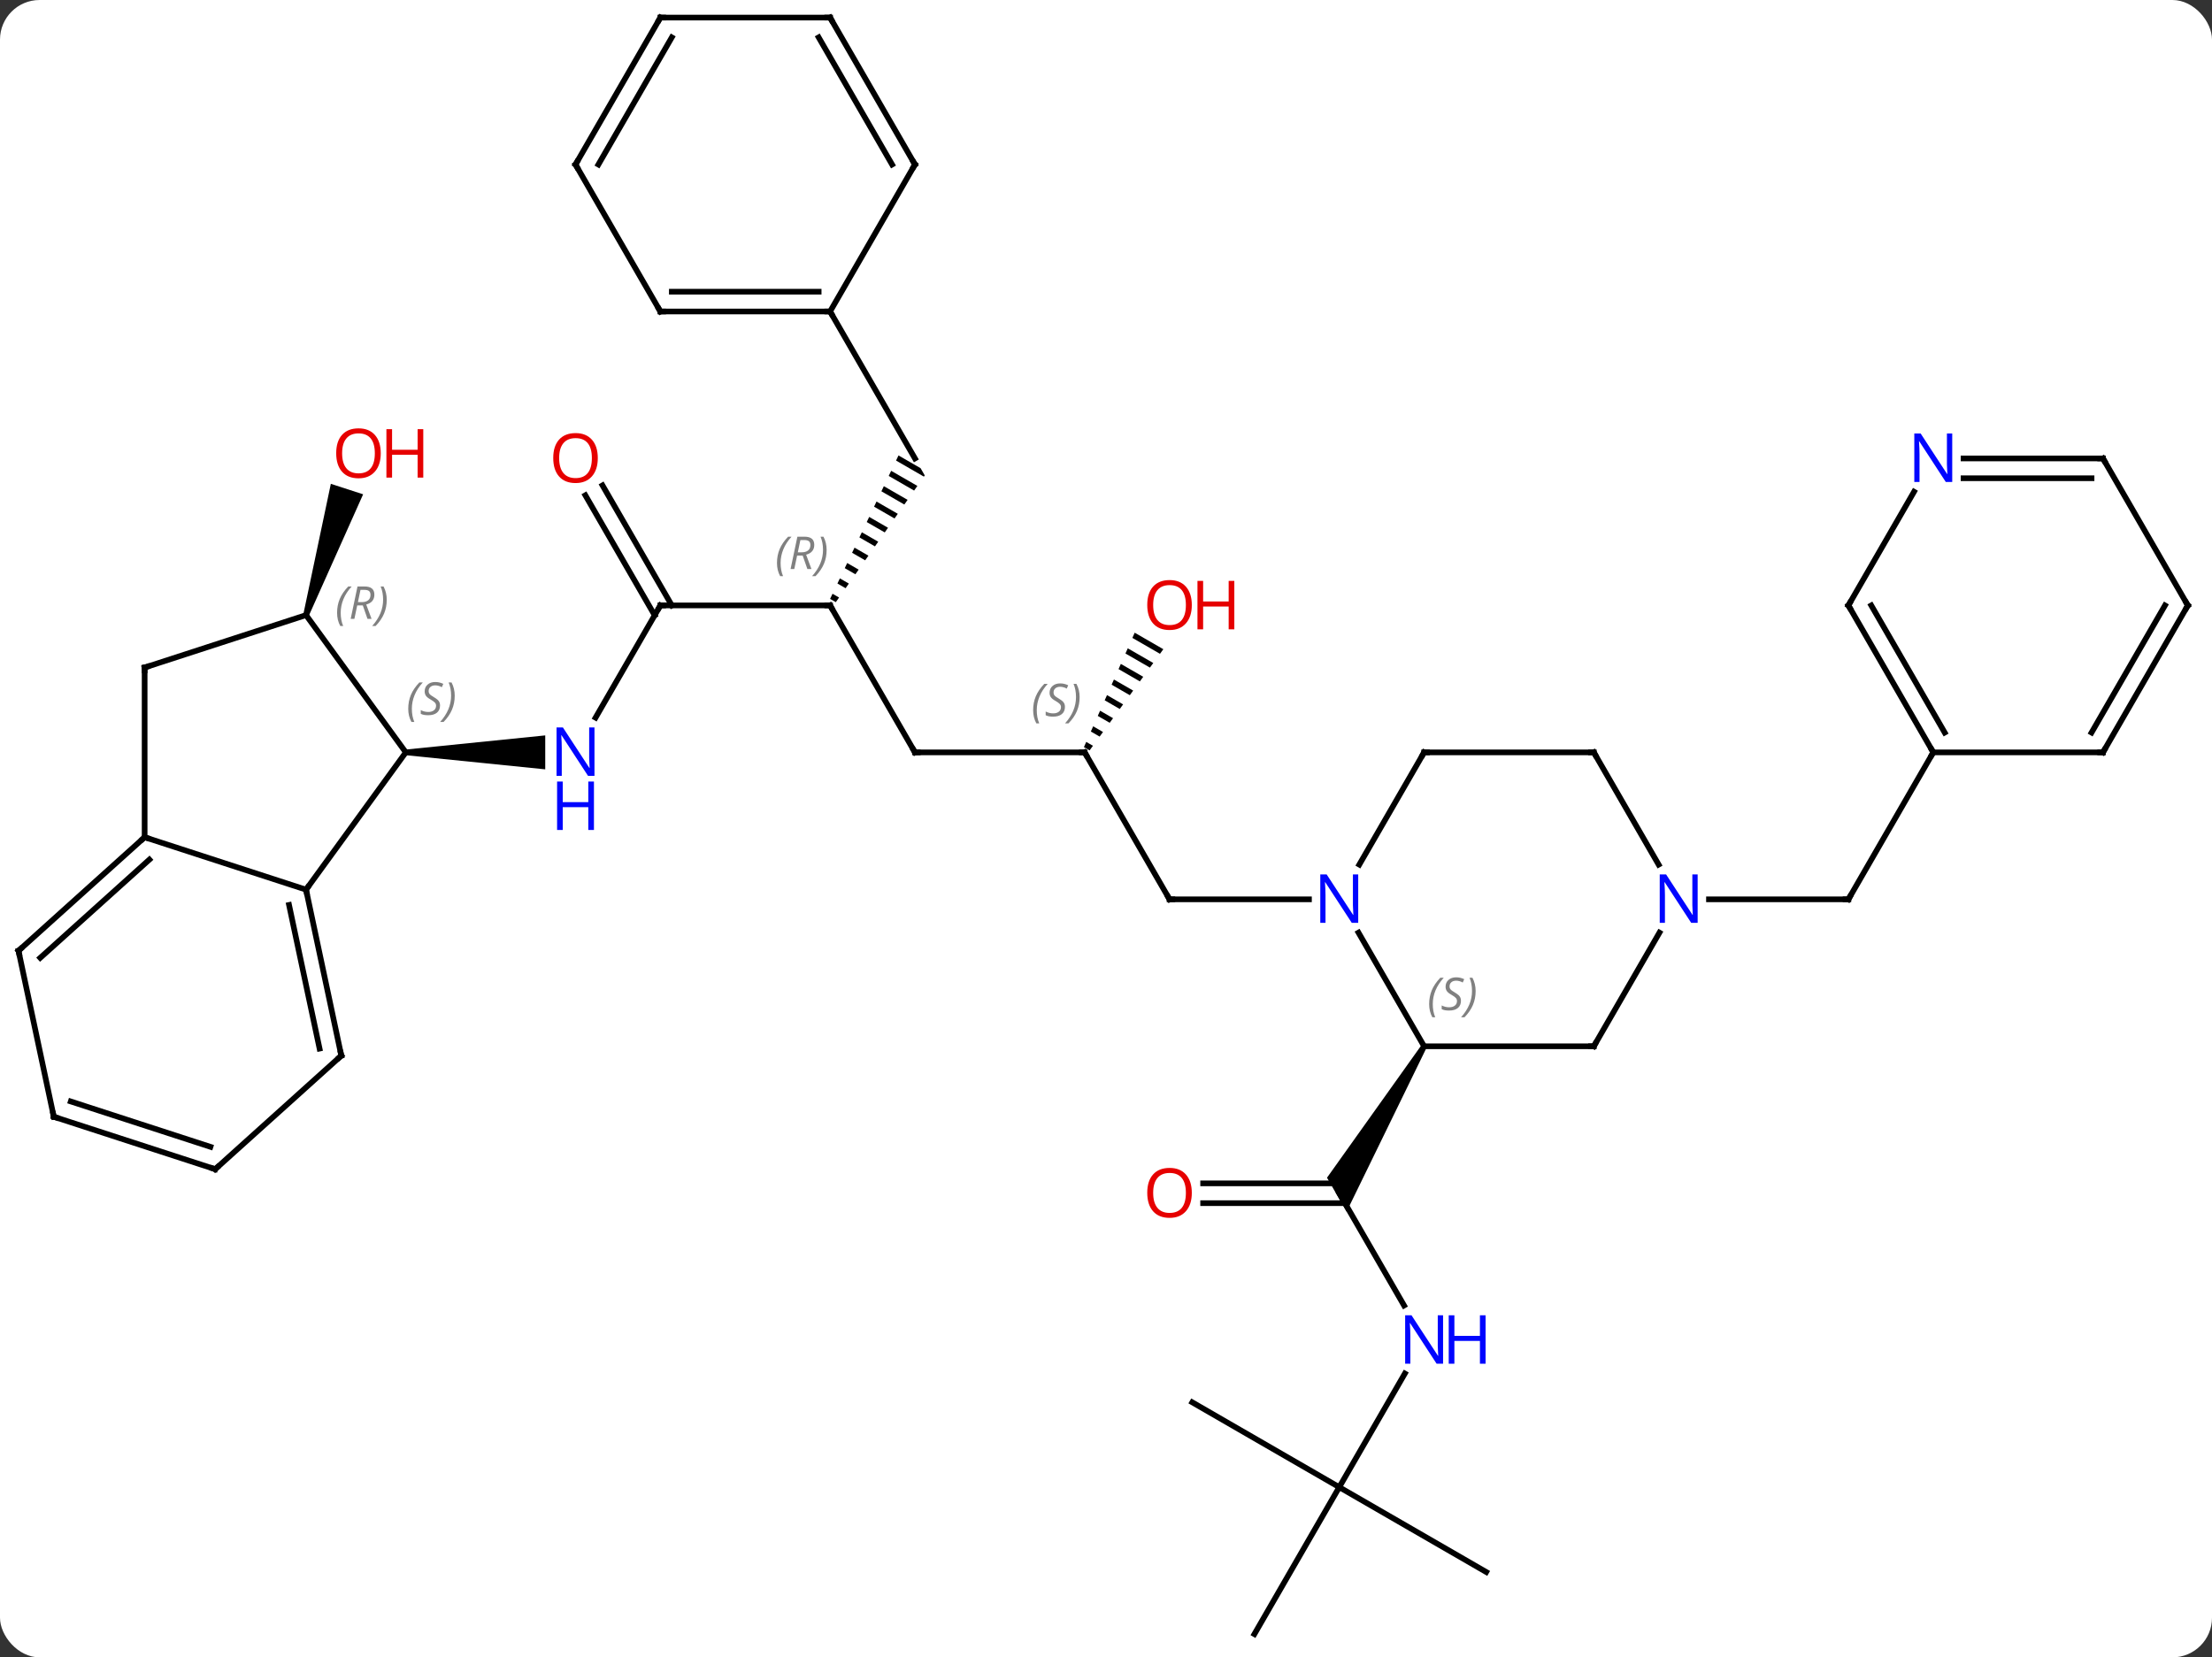 <svg width="391" viewBox="0 0 391 293" style="fill-opacity:1; color-rendering:auto; color-interpolation:auto; text-rendering:auto; stroke:black; stroke-linecap:square; stroke-miterlimit:10; shape-rendering:auto; stroke-opacity:1; fill:black; stroke-dasharray:none; font-weight:normal; stroke-width:1; font-family:'Open Sans'; font-style:normal; stroke-linejoin:miter; font-size:12; stroke-dashoffset:0; image-rendering:auto;" height="293" class="cas-substance-image" xmlns:xlink="http://www.w3.org/1999/xlink" xmlns="http://www.w3.org/2000/svg"><rect x="0" y="0" width="391" height="293" fill="#333333" stroke="none"/><svg class="cas-substance-single-component"><rect y="0" x="0" width="391" stroke="none" ry="7" rx="7" height="293" fill="white" class="cas-substance-group"/><svg y="0" x="0" width="391" viewBox="0 0 391 293" style="fill:black;" height="293" class="cas-substance-single-component-image"><svg><g><g transform="translate(195,146)" style="text-rendering:geometricPrecision; color-rendering:optimizeQuality; color-interpolation:linearRGB; stroke-linecap:butt; image-rendering:optimizeQuality;"><line y2="-38.97" y1="-19.128" x2="-78.27" x1="-89.726" style="fill:none;"/><path style="stroke:none;" d="M-123.27 -12.49 L-123.27 -13.49 L-98.622 -15.99 L-98.622 -9.99 Z"/><line y2="-38.97" y1="-38.97" x2="-48.27" x1="-78.27" style="fill:none;"/><line y2="-60.192" y1="-38.97" x2="-88.501" x1="-76.249" style="fill:none;"/><line y2="-58.442" y1="-37.22" x2="-91.532" x1="-79.28" style="fill:none;"/><path style="stroke:none;" d="M-36.179 -65.484 L-36.611 -64.579 L-31.688 -61.739 L-31.688 -61.739 L-31.538 -61.953 L-31.538 -61.953 L-31.538 -61.953 L-32.278 -63.234 L-36.179 -65.484 ZM-37.475 -62.767 L-37.907 -61.862 L-33.418 -59.273 L-33.418 -59.273 L-32.841 -60.095 L-32.841 -60.095 L-37.475 -62.767 ZM-38.77 -60.05 L-39.202 -59.145 L-35.148 -56.807 L-35.148 -56.807 L-34.571 -57.629 L-38.77 -60.05 ZM-40.066 -57.334 L-40.498 -56.428 L-40.498 -56.428 L-36.878 -54.341 L-36.878 -54.341 L-36.301 -55.163 L-36.301 -55.163 L-40.066 -57.334 ZM-41.361 -54.617 L-41.793 -53.711 L-41.793 -53.711 L-38.608 -51.874 L-38.608 -51.874 L-38.032 -52.697 L-38.032 -52.697 L-41.361 -54.617 ZM-42.657 -51.9 L-43.089 -50.994 L-43.089 -50.994 L-40.339 -49.408 L-39.762 -50.23 L-39.762 -50.23 L-42.657 -51.9 ZM-43.952 -49.183 L-44.384 -48.277 L-44.384 -48.277 L-42.069 -46.942 L-42.069 -46.942 L-41.492 -47.764 L-41.492 -47.764 L-43.952 -49.183 ZM-45.248 -46.466 L-45.68 -45.56 L-45.68 -45.56 L-43.799 -44.476 L-43.222 -45.298 L-43.222 -45.298 L-45.248 -46.466 ZM-46.544 -43.749 L-46.975 -42.843 L-46.975 -42.843 L-45.529 -42.009 L-45.529 -42.009 L-44.953 -42.831 L-44.953 -42.831 L-46.544 -43.749 ZM-47.839 -41.032 L-48.271 -40.126 L-47.26 -39.543 L-47.26 -39.543 L-46.683 -40.365 L-46.683 -40.365 L-47.839 -41.032 Z"/><line y2="-12.99" y1="-38.97" x2="-33.27" x1="-48.27" style="fill:none;"/><line y2="-90.933" y1="-64.953" x2="-48.27" x1="-33.27" style="fill:none;"/><line y2="-12.99" y1="-12.99" x2="-3.27" x1="-33.27" style="fill:none;"/><line y2="12.99" y1="-12.99" x2="11.73" x1="-3.27" style="fill:none;"/><path style="stroke:none;" d="M5.572 -34.148 L5.164 -33.228 L5.164 -33.228 L10.042 -30.415 L10.042 -30.415 L10.635 -31.228 L10.635 -31.228 L5.572 -34.148 ZM4.348 -31.389 L3.94 -30.47 L3.94 -30.47 L8.265 -27.976 L8.857 -28.789 L8.857 -28.789 L4.348 -31.389 ZM3.124 -28.631 L2.717 -27.711 L2.717 -27.711 L6.487 -25.537 L6.487 -25.537 L7.08 -26.35 L7.08 -26.35 L3.124 -28.631 ZM1.901 -25.872 L1.493 -24.953 L1.493 -24.953 L4.71 -23.098 L4.71 -23.098 L5.303 -23.911 L5.303 -23.911 L1.901 -25.872 ZM0.677 -23.114 L0.269 -22.195 L0.269 -22.195 L2.933 -20.659 L2.933 -20.659 L3.525 -21.472 L3.525 -21.472 L0.677 -23.114 ZM-0.546 -20.355 L-0.954 -19.436 L-0.954 -19.436 L1.155 -18.219 L1.748 -19.032 L1.748 -19.032 L-0.546 -20.355 ZM-1.77 -17.597 L-2.178 -16.677 L-2.178 -16.677 L-0.622 -15.78 L-0.622 -15.78 L-0.029 -16.593 L-0.029 -16.593 L-1.77 -17.597 ZM-2.994 -14.839 L-3.402 -13.919 L-2.399 -13.341 L-2.399 -13.341 L-1.807 -14.154 L-1.807 -14.154 L-2.994 -14.839 Z"/><line y2="12.99" y1="12.99" x2="36.378" x1="11.73" style="fill:none;"/><path style="stroke:none;" d="M-140.429 -37.105 L-141.38 -37.414 L-136.519 -60.466 L-130.812 -58.612 Z"/><line y2="84.795" y1="64.953" x2="53.186" x1="41.73" style="fill:none;"/><line y2="63.203" y1="63.203" x2="17.668" x1="41.73" style="fill:none;"/><line y2="66.703" y1="66.703" x2="17.668" x1="42.74" style="fill:none;"/><path style="stroke:none;" d="M56.297 38.72 L57.163 39.22 L43.029 68.203 L39.565 62.203 Z"/><line y2="116.913" y1="96.821" x2="41.73" x1="53.33" style="fill:none;"/><line y2="101.913" y1="116.913" x2="15.75" x1="41.73" style="fill:none;"/><line y2="142.893" y1="116.913" x2="26.73" x1="41.73" style="fill:none;"/><line y2="131.913" y1="116.913" x2="67.71" x1="41.73" style="fill:none;"/><line y2="12.99" y1="12.99" x2="107.082" x1="131.73" style="fill:none;"/><line y2="-12.99" y1="12.99" x2="146.73" x1="131.73" style="fill:none;"/><line y2="-12.99" y1="11.28" x2="-123.27" x1="-140.904" style="fill:none;"/><line y2="2.01" y1="11.28" x2="-169.434" x1="-140.904" style="fill:none;"/><line y2="40.626" y1="11.28" x2="-134.667" x1="-140.904" style="fill:none;"/><line y2="39.377" y1="13.984" x2="-138.511" x1="-143.907" style="fill:none;"/><line y2="-37.26" y1="-12.99" x2="-140.904" x1="-123.27" style="fill:none;"/><line y2="-27.99" y1="2.01" x2="-169.434" x1="-169.434" style="fill:none;"/><line y2="22.083" y1="2.01" x2="-191.73" x1="-169.434" style="fill:none;"/><line y2="23.332" y1="5.963" x2="-187.886" x1="-168.594" style="fill:none;"/><line y2="60.699" y1="40.626" x2="-156.96" x1="-134.667" style="fill:none;"/><line y2="-27.99" y1="-37.26" x2="-169.434" x1="-140.904" style="fill:none;"/><line y2="51.429" y1="22.083" x2="-185.493" x1="-191.73" style="fill:none;"/><line y2="51.429" y1="60.699" x2="-185.493" x1="-156.96" style="fill:none;"/><line y2="48.725" y1="56.746" x2="-182.49" x1="-157.8" style="fill:none;"/><line y2="-90.933" y1="-90.933" x2="-78.27" x1="-48.27" style="fill:none;"/><line y2="-94.433" y1="-94.433" x2="-76.249" x1="-50.291" style="fill:none;"/><line y2="-116.913" y1="-90.933" x2="-33.27" x1="-48.27" style="fill:none;"/><line y2="-116.913" y1="-90.933" x2="-93.27" x1="-78.27" style="fill:none;"/><line y2="-142.893" y1="-116.913" x2="-48.27" x1="-33.27" style="fill:none;"/><line y2="-139.393" y1="-116.913" x2="-50.291" x1="-37.312" style="fill:none;"/><line y2="-142.893" y1="-116.913" x2="-78.27" x1="-93.27" style="fill:none;"/><line y2="-139.393" y1="-116.913" x2="-76.249" x1="-89.228" style="fill:none;"/><line y2="-142.893" y1="-142.893" x2="-78.27" x1="-48.27" style="fill:none;"/><line y2="38.97" y1="18.878" x2="56.73" x1="45.13" style="fill:none;"/><line y2="-12.99" y1="6.852" x2="56.73" x1="45.274" style="fill:none;"/><line y2="38.97" y1="38.97" x2="86.73" x1="56.73" style="fill:none;"/><line y2="-12.99" y1="-12.99" x2="86.73" x1="56.73" style="fill:none;"/><line y2="18.878" y1="38.97" x2="98.33" x1="86.73" style="fill:none;"/><line y2="6.852" y1="-12.99" x2="98.186" x1="86.73" style="fill:none;"/><line y2="-12.99" y1="-12.99" x2="176.73" x1="146.73" style="fill:none;"/><line y2="-38.97" y1="-12.99" x2="131.73" x1="146.73" style="fill:none;"/><line y2="-38.97" y1="-16.49" x2="135.772" x1="148.751" style="fill:none;"/><line y2="-38.97" y1="-12.99" x2="191.73" x1="176.73" style="fill:none;"/><line y2="-38.97" y1="-16.49" x2="187.689" x1="174.709" style="fill:none;"/><line y2="-59.065" y1="-38.97" x2="143.331" x1="131.73" style="fill:none;"/><line y2="-64.953" y1="-38.97" x2="176.73" x1="191.73" style="fill:none;"/><line y2="-64.953" y1="-64.953" x2="176.73" x1="152.082" style="fill:none;"/><line y2="-61.453" y1="-61.453" x2="174.709" x1="152.082" style="fill:none;"/></g><g transform="translate(195,146)" style="fill:rgb(0,5,255); text-rendering:geometricPrecision; color-rendering:optimizeQuality; image-rendering:optimizeQuality; font-family:'Open Sans'; stroke:rgb(0,5,255); color-interpolation:linearRGB;"><path style="stroke:none;" d="M-89.918 -8.834 L-91.059 -8.834 L-95.747 -16.021 L-95.793 -16.021 Q-95.7 -14.756 -95.7 -13.709 L-95.7 -8.834 L-96.622 -8.834 L-96.622 -17.396 L-95.497 -17.396 L-90.825 -10.24 L-90.778 -10.24 Q-90.778 -10.396 -90.825 -11.256 Q-90.872 -12.115 -90.856 -12.49 L-90.856 -17.396 L-89.918 -17.396 L-89.918 -8.834 Z"/><path style="stroke:none;" d="M-90.012 0.729 L-91.012 0.729 L-91.012 -3.303 L-95.528 -3.303 L-95.528 0.729 L-96.528 0.729 L-96.528 -7.834 L-95.528 -7.834 L-95.528 -4.193 L-91.012 -4.193 L-91.012 -7.834 L-90.012 -7.834 L-90.012 0.729 Z"/></g><g transform="translate(195,146)" style="stroke-linecap:butt; text-rendering:geometricPrecision; color-rendering:optimizeQuality; image-rendering:optimizeQuality; font-family:'Open Sans'; color-interpolation:linearRGB; stroke-miterlimit:5;"><path style="fill:none;" d="M-78.52 -38.537 L-78.27 -38.97 L-77.77 -38.97"/><path style="fill:none;" d="M-48.77 -38.97 L-48.27 -38.97 L-48.02 -38.537"/></g><g transform="translate(195,146)" style="stroke-linecap:butt; font-size:8.4px; fill:gray; text-rendering:geometricPrecision; image-rendering:optimizeQuality; color-rendering:optimizeQuality; font-family:'Open Sans'; font-style:italic; stroke:gray; color-interpolation:linearRGB; stroke-miterlimit:5;"><path style="stroke:none;" d="M-57.659 -46.466 Q-57.659 -47.794 -57.19 -48.919 Q-56.722 -50.044 -55.69 -51.122 L-55.081 -51.122 Q-56.05 -50.06 -56.534 -48.888 Q-57.018 -47.716 -57.018 -46.482 Q-57.018 -45.153 -56.581 -44.138 L-57.097 -44.138 Q-57.659 -45.169 -57.659 -46.466 ZM-54.099 -47.778 L-54.599 -45.403 L-55.255 -45.403 L-54.052 -51.122 L-52.802 -51.122 Q-51.068 -51.122 -51.068 -49.685 Q-51.068 -48.325 -52.505 -47.935 L-51.568 -45.403 L-52.286 -45.403 L-53.115 -47.778 L-54.099 -47.778 ZM-53.521 -50.528 Q-53.911 -48.607 -53.974 -48.357 L-53.318 -48.357 Q-52.568 -48.357 -52.161 -48.685 Q-51.755 -49.013 -51.755 -49.638 Q-51.755 -50.107 -52.013 -50.318 Q-52.271 -50.528 -52.865 -50.528 L-53.521 -50.528 ZM-48.882 -48.778 Q-48.882 -47.45 -49.358 -46.318 Q-49.835 -45.185 -50.85 -44.138 L-51.46 -44.138 Q-49.522 -46.294 -49.522 -48.778 Q-49.522 -50.107 -49.96 -51.122 L-49.444 -51.122 Q-48.882 -50.06 -48.882 -48.778 Z"/></g><g transform="translate(195,146)" style="stroke-linecap:butt; fill:rgb(230,0,0); text-rendering:geometricPrecision; color-rendering:optimizeQuality; image-rendering:optimizeQuality; font-family:'Open Sans'; stroke:rgb(230,0,0); color-interpolation:linearRGB; stroke-miterlimit:5;"><path style="stroke:none;" d="M-89.332 -65.023 Q-89.332 -62.961 -90.372 -61.781 Q-91.411 -60.601 -93.254 -60.601 Q-95.145 -60.601 -96.176 -61.766 Q-97.207 -62.93 -97.207 -65.039 Q-97.207 -67.133 -96.176 -68.281 Q-95.145 -69.43 -93.254 -69.43 Q-91.395 -69.43 -90.364 -68.258 Q-89.332 -67.086 -89.332 -65.023 ZM-96.161 -65.023 Q-96.161 -63.289 -95.418 -62.383 Q-94.676 -61.476 -93.254 -61.476 Q-91.832 -61.476 -91.106 -62.375 Q-90.379 -63.273 -90.379 -65.023 Q-90.379 -66.758 -91.106 -67.648 Q-91.832 -68.539 -93.254 -68.539 Q-94.676 -68.539 -95.418 -67.641 Q-96.161 -66.742 -96.161 -65.023 Z"/><path style="fill:none; stroke:black;" d="M-33.52 -13.423 L-33.27 -12.99 L-32.77 -12.99"/><path style="fill:none; stroke:black;" d="M-3.77 -12.99 L-3.27 -12.99 L-3.02 -12.557"/></g><g transform="translate(195,146)" style="stroke-linecap:butt; font-size:8.4px; fill:gray; text-rendering:geometricPrecision; image-rendering:optimizeQuality; color-rendering:optimizeQuality; font-family:'Open Sans'; font-style:italic; stroke:gray; color-interpolation:linearRGB; stroke-miterlimit:5;"><path style="stroke:none;" d="M-12.378 -20.447 Q-12.378 -21.775 -11.91 -22.9 Q-11.441 -24.025 -10.41 -25.104 L-9.8 -25.104 Q-10.769 -24.041 -11.253 -22.869 Q-11.738 -21.697 -11.738 -20.463 Q-11.738 -19.135 -11.3 -18.119 L-11.816 -18.119 Q-12.378 -19.15 -12.378 -20.447 ZM-6.756 -21.041 Q-6.756 -20.213 -7.303 -19.76 Q-7.849 -19.307 -8.85 -19.307 Q-9.256 -19.307 -9.568 -19.361 Q-9.881 -19.416 -10.162 -19.557 L-10.162 -20.213 Q-9.537 -19.885 -8.834 -19.885 Q-8.209 -19.885 -7.834 -20.182 Q-7.459 -20.479 -7.459 -20.994 Q-7.459 -21.307 -7.662 -21.533 Q-7.865 -21.76 -8.428 -22.088 Q-9.021 -22.416 -9.248 -22.744 Q-9.475 -23.072 -9.475 -23.525 Q-9.475 -24.26 -8.959 -24.721 Q-8.443 -25.182 -7.599 -25.182 Q-7.224 -25.182 -6.889 -25.104 Q-6.553 -25.025 -6.178 -24.854 L-6.443 -24.26 Q-6.693 -24.416 -7.014 -24.502 Q-7.334 -24.588 -7.599 -24.588 Q-8.131 -24.588 -8.451 -24.314 Q-8.771 -24.041 -8.771 -23.572 Q-8.771 -23.369 -8.701 -23.221 Q-8.631 -23.072 -8.49 -22.939 Q-8.35 -22.807 -7.928 -22.557 Q-7.365 -22.213 -7.162 -22.018 Q-6.959 -21.822 -6.857 -21.588 Q-6.756 -21.354 -6.756 -21.041 ZM-4.161 -22.76 Q-4.161 -21.432 -4.638 -20.299 Q-5.114 -19.166 -6.13 -18.119 L-6.739 -18.119 Q-4.802 -20.275 -4.802 -22.76 Q-4.802 -24.088 -5.239 -25.104 L-4.724 -25.104 Q-4.161 -24.041 -4.161 -22.76 Z"/><path style="fill:none; stroke:black;" d="M11.48 12.557 L11.73 12.99 L12.23 12.99"/></g><g transform="translate(195,146)" style="stroke-linecap:butt; fill:rgb(230,0,0); text-rendering:geometricPrecision; color-rendering:optimizeQuality; image-rendering:optimizeQuality; font-family:'Open Sans'; stroke:rgb(230,0,0); color-interpolation:linearRGB; stroke-miterlimit:5;"><path style="stroke:none;" d="M15.668 -39.04 Q15.668 -36.978 14.628 -35.798 Q13.589 -34.618 11.746 -34.618 Q9.855 -34.618 8.824 -35.782 Q7.793 -36.947 7.793 -39.056 Q7.793 -41.15 8.824 -42.298 Q9.855 -43.447 11.746 -43.447 Q13.605 -43.447 14.636 -42.275 Q15.668 -41.103 15.668 -39.04 ZM8.839 -39.04 Q8.839 -37.306 9.582 -36.4 Q10.324 -35.493 11.746 -35.493 Q13.168 -35.493 13.894 -36.392 Q14.621 -37.29 14.621 -39.04 Q14.621 -40.775 13.894 -41.665 Q13.168 -42.556 11.746 -42.556 Q10.324 -42.556 9.582 -41.657 Q8.839 -40.759 8.839 -39.04 Z"/><path style="stroke:none;" d="M23.183 -34.743 L22.183 -34.743 L22.183 -38.775 L17.668 -38.775 L17.668 -34.743 L16.668 -34.743 L16.668 -43.306 L17.668 -43.306 L17.668 -39.665 L22.183 -39.665 L22.183 -43.306 L23.183 -43.306 L23.183 -34.743 Z"/><path style="stroke:none;" d="M-127.697 -65.863 Q-127.697 -63.801 -128.736 -62.621 Q-129.775 -61.441 -131.618 -61.441 Q-133.509 -61.441 -134.54 -62.605 Q-135.571 -63.77 -135.571 -65.879 Q-135.571 -67.973 -134.54 -69.121 Q-133.509 -70.27 -131.618 -70.27 Q-129.759 -70.27 -128.728 -69.098 Q-127.697 -67.926 -127.697 -65.863 ZM-134.525 -65.863 Q-134.525 -64.129 -133.782 -63.223 Q-133.04 -62.316 -131.618 -62.316 Q-130.196 -62.316 -129.47 -63.215 Q-128.743 -64.113 -128.743 -65.863 Q-128.743 -67.598 -129.47 -68.488 Q-130.196 -69.379 -131.618 -69.379 Q-133.04 -69.379 -133.782 -68.481 Q-134.525 -67.582 -134.525 -65.863 Z"/><path style="stroke:none;" d="M-120.181 -61.566 L-121.181 -61.566 L-121.181 -65.598 L-125.697 -65.598 L-125.697 -61.566 L-126.697 -61.566 L-126.697 -70.129 L-125.697 -70.129 L-125.697 -66.488 L-121.181 -66.488 L-121.181 -70.129 L-120.181 -70.129 L-120.181 -61.566 Z"/><path style="fill:rgb(0,5,255); stroke:none;" d="M60.082 95.089 L58.941 95.089 L54.253 87.902 L54.207 87.902 Q54.3 89.167 54.3 90.214 L54.3 95.089 L53.378 95.089 L53.378 86.527 L54.503 86.527 L59.175 93.683 L59.222 93.683 Q59.222 93.527 59.175 92.667 Q59.128 91.808 59.144 91.433 L59.144 86.527 L60.082 86.527 L60.082 95.089 Z"/><path style="fill:rgb(0,5,255); stroke:none;" d="M67.597 95.089 L66.597 95.089 L66.597 91.058 L62.082 91.058 L62.082 95.089 L61.082 95.089 L61.082 86.527 L62.082 86.527 L62.082 90.167 L66.597 90.167 L66.597 86.527 L67.597 86.527 L67.597 95.089 Z"/><path style="stroke:none;" d="M15.668 64.883 Q15.668 66.945 14.628 68.125 Q13.589 69.305 11.746 69.305 Q9.855 69.305 8.824 68.141 Q7.793 66.976 7.793 64.867 Q7.793 62.773 8.824 61.625 Q9.855 60.476 11.746 60.476 Q13.605 60.476 14.636 61.648 Q15.668 62.82 15.668 64.883 ZM8.839 64.883 Q8.839 66.617 9.582 67.523 Q10.324 68.43 11.746 68.43 Q13.168 68.43 13.894 67.531 Q14.621 66.633 14.621 64.883 Q14.621 63.148 13.894 62.258 Q13.168 61.367 11.746 61.367 Q10.324 61.367 9.582 62.266 Q8.839 63.164 8.839 64.883 Z"/><path style="fill:none; stroke:black;" d="M131.23 12.99 L131.73 12.99 L131.98 12.557"/><path style="fill:none; stroke:black;" d="M-140.8 11.769 L-140.904 11.28 L-140.61 10.876"/></g><g transform="translate(195,146)" style="stroke-linecap:butt; font-size:8.4px; fill:gray; text-rendering:geometricPrecision; image-rendering:optimizeQuality; color-rendering:optimizeQuality; font-family:'Open Sans'; font-style:italic; stroke:gray; color-interpolation:linearRGB; stroke-miterlimit:5;"><path style="stroke:none;" d="M-122.839 -20.697 Q-122.839 -22.025 -122.37 -23.15 Q-121.901 -24.275 -120.87 -25.353 L-120.261 -25.353 Q-121.229 -24.291 -121.714 -23.119 Q-122.198 -21.947 -122.198 -20.713 Q-122.198 -19.384 -121.761 -18.369 L-122.276 -18.369 Q-122.839 -19.4 -122.839 -20.697 ZM-117.216 -21.291 Q-117.216 -20.463 -117.763 -20.009 Q-118.31 -19.556 -119.31 -19.556 Q-119.716 -19.556 -120.029 -19.611 Q-120.341 -19.666 -120.622 -19.806 L-120.622 -20.463 Q-119.997 -20.134 -119.294 -20.134 Q-118.669 -20.134 -118.294 -20.431 Q-117.919 -20.728 -117.919 -21.244 Q-117.919 -21.556 -118.122 -21.783 Q-118.326 -22.009 -118.888 -22.338 Q-119.482 -22.666 -119.708 -22.994 Q-119.935 -23.322 -119.935 -23.775 Q-119.935 -24.509 -119.419 -24.97 Q-118.904 -25.431 -118.06 -25.431 Q-117.685 -25.431 -117.349 -25.353 Q-117.013 -25.275 -116.638 -25.103 L-116.904 -24.509 Q-117.154 -24.666 -117.474 -24.752 Q-117.794 -24.838 -118.06 -24.838 Q-118.591 -24.838 -118.912 -24.564 Q-119.232 -24.291 -119.232 -23.822 Q-119.232 -23.619 -119.162 -23.47 Q-119.091 -23.322 -118.951 -23.189 Q-118.81 -23.056 -118.388 -22.806 Q-117.826 -22.463 -117.622 -22.267 Q-117.419 -22.072 -117.318 -21.838 Q-117.216 -21.603 -117.216 -21.291 ZM-114.622 -23.009 Q-114.622 -21.681 -115.098 -20.549 Q-115.575 -19.416 -116.59 -18.369 L-117.2 -18.369 Q-115.262 -20.525 -115.262 -23.009 Q-115.262 -24.338 -115.7 -25.353 L-115.184 -25.353 Q-114.622 -24.291 -114.622 -23.009 Z"/><path style="fill:none; stroke:black;" d="M-169.806 2.345 L-169.434 2.01 L-168.958 2.164"/><path style="fill:none; stroke:black;" d="M-134.771 40.137 L-134.667 40.626 L-135.039 40.961"/><path style="stroke:none;" d="M-135.416 -37.66 Q-135.416 -38.989 -134.947 -40.114 Q-134.478 -41.239 -133.447 -42.317 L-132.838 -42.317 Q-133.806 -41.254 -134.291 -40.082 Q-134.775 -38.91 -134.775 -37.676 Q-134.775 -36.348 -134.338 -35.332 L-134.853 -35.332 Q-135.416 -36.364 -135.416 -37.66 ZM-131.856 -38.973 L-132.356 -36.598 L-133.012 -36.598 L-131.809 -42.317 L-130.559 -42.317 Q-128.825 -42.317 -128.825 -40.879 Q-128.825 -39.52 -130.262 -39.129 L-129.325 -36.598 L-130.043 -36.598 L-130.871 -38.973 L-131.856 -38.973 ZM-131.278 -41.723 Q-131.668 -39.801 -131.731 -39.551 L-131.075 -39.551 Q-130.325 -39.551 -129.918 -39.879 Q-129.512 -40.207 -129.512 -40.832 Q-129.512 -41.301 -129.77 -41.512 Q-130.028 -41.723 -130.621 -41.723 L-131.278 -41.723 ZM-126.638 -39.973 Q-126.638 -38.645 -127.115 -37.512 Q-127.592 -36.379 -128.607 -35.332 L-129.217 -35.332 Q-127.279 -37.489 -127.279 -39.973 Q-127.279 -41.301 -127.717 -42.317 L-127.201 -42.317 Q-126.638 -41.254 -126.638 -39.973 Z"/><path style="fill:none; stroke:black;" d="M-169.434 -27.49 L-169.434 -27.99 L-168.958 -28.145"/><path style="fill:none; stroke:black;" d="M-191.358 21.748 L-191.73 22.083 L-191.626 22.572"/><path style="fill:none; stroke:black;" d="M-156.588 60.364 L-156.96 60.699 L-157.435 60.544"/><path style="fill:none; stroke:black;" d="M-185.597 50.94 L-185.493 51.429 L-185.018 51.584"/><path style="fill:none; stroke:black;" d="M-48.77 -90.933 L-48.27 -90.933 L-48.02 -90.5"/><path style="fill:none; stroke:black;" d="M-77.77 -90.933 L-78.27 -90.933 L-78.52 -91.366"/><path style="fill:none; stroke:black;" d="M-33.52 -116.48 L-33.27 -116.913 L-33.52 -117.346"/><path style="fill:none; stroke:black;" d="M-93.02 -116.48 L-93.27 -116.913 L-93.02 -117.346"/><path style="fill:none; stroke:black;" d="M-48.02 -142.46 L-48.27 -142.893 L-48.77 -142.893"/><path style="fill:none; stroke:black;" d="M-78.52 -142.46 L-78.27 -142.893 L-77.77 -142.893"/></g><g transform="translate(195,146)" style="stroke-linecap:butt; fill:rgb(0,5,255); text-rendering:geometricPrecision; color-rendering:optimizeQuality; image-rendering:optimizeQuality; font-family:'Open Sans'; stroke:rgb(0,5,255); color-interpolation:linearRGB; stroke-miterlimit:5;"><path style="stroke:none;" d="M45.082 17.146 L43.941 17.146 L39.253 9.959 L39.207 9.959 Q39.3 11.224 39.3 12.271 L39.3 17.146 L38.378 17.146 L38.378 8.584 L39.503 8.584 L44.175 15.74 L44.222 15.74 Q44.222 15.584 44.175 14.724 Q44.128 13.865 44.144 13.49 L44.144 8.584 L45.082 8.584 L45.082 17.146 Z"/></g><g transform="translate(195,146)" style="stroke-linecap:butt; font-size:8.4px; fill:gray; text-rendering:geometricPrecision; image-rendering:optimizeQuality; color-rendering:optimizeQuality; font-family:'Open Sans'; font-style:italic; stroke:gray; color-interpolation:linearRGB; stroke-miterlimit:5;"><path style="stroke:none;" d="M57.621 31.513 Q57.621 30.185 58.09 29.06 Q58.559 27.935 59.59 26.857 L60.2 26.857 Q59.231 27.919 58.746 29.091 Q58.262 30.263 58.262 31.497 Q58.262 32.825 58.7 33.841 L58.184 33.841 Q57.621 32.81 57.621 31.513 ZM63.244 30.919 Q63.244 31.747 62.697 32.2 Q62.15 32.653 61.15 32.653 Q60.744 32.653 60.431 32.599 Q60.119 32.544 59.838 32.403 L59.838 31.747 Q60.463 32.075 61.166 32.075 Q61.791 32.075 62.166 31.778 Q62.541 31.482 62.541 30.966 Q62.541 30.653 62.338 30.427 Q62.135 30.2 61.572 29.872 Q60.978 29.544 60.752 29.216 Q60.525 28.888 60.525 28.435 Q60.525 27.7 61.041 27.239 Q61.556 26.778 62.4 26.778 Q62.775 26.778 63.111 26.857 Q63.447 26.935 63.822 27.107 L63.556 27.7 Q63.306 27.544 62.986 27.458 Q62.666 27.372 62.4 27.372 Q61.869 27.372 61.549 27.646 Q61.228 27.919 61.228 28.388 Q61.228 28.591 61.299 28.739 Q61.369 28.888 61.51 29.021 Q61.65 29.153 62.072 29.403 Q62.635 29.747 62.838 29.942 Q63.041 30.138 63.142 30.372 Q63.244 30.607 63.244 30.919 ZM65.838 29.2 Q65.838 30.528 65.362 31.661 Q64.885 32.794 63.87 33.841 L63.26 33.841 Q65.198 31.685 65.198 29.2 Q65.198 27.872 64.76 26.857 L65.276 26.857 Q65.838 27.919 65.838 29.2 Z"/><path style="fill:none; stroke:black;" d="M56.48 -12.557 L56.73 -12.99 L57.23 -12.99"/><path style="fill:none; stroke:black;" d="M86.23 38.97 L86.73 38.97 L86.98 38.537"/><path style="fill:none; stroke:black;" d="M86.23 -12.99 L86.73 -12.99 L86.98 -12.557"/></g><g transform="translate(195,146)" style="stroke-linecap:butt; fill:rgb(0,5,255); text-rendering:geometricPrecision; color-rendering:optimizeQuality; image-rendering:optimizeQuality; font-family:'Open Sans'; stroke:rgb(0,5,255); color-interpolation:linearRGB; stroke-miterlimit:5;"><path style="stroke:none;" d="M105.082 17.146 L103.941 17.146 L99.253 9.959 L99.207 9.959 Q99.3 11.224 99.3 12.271 L99.3 17.146 L98.378 17.146 L98.378 8.584 L99.503 8.584 L104.175 15.74 L104.222 15.74 Q104.222 15.584 104.175 14.724 Q104.128 13.865 104.144 13.49 L104.144 8.584 L105.082 8.584 L105.082 17.146 Z"/><path style="fill:none; stroke:black;" d="M146.48 -13.423 L146.73 -12.99 L146.48 -12.557"/><path style="fill:none; stroke:black;" d="M176.23 -12.99 L176.73 -12.99 L176.98 -13.423"/><path style="fill:none; stroke:black;" d="M131.98 -38.537 L131.73 -38.97 L131.98 -39.403"/><path style="fill:none; stroke:black;" d="M191.48 -38.537 L191.73 -38.97 L191.48 -39.403"/><path style="stroke:none;" d="M150.082 -60.797 L148.941 -60.797 L144.253 -67.984 L144.207 -67.984 Q144.3 -66.719 144.3 -65.672 L144.3 -60.797 L143.378 -60.797 L143.378 -69.359 L144.503 -69.359 L149.175 -62.203 L149.222 -62.203 Q149.222 -62.359 149.175 -63.219 Q149.128 -64.078 149.144 -64.453 L149.144 -69.359 L150.082 -69.359 L150.082 -60.797 Z"/><path style="fill:none; stroke:black;" d="M176.98 -64.52 L176.73 -64.953 L176.23 -64.953"/></g></g></svg></svg></svg></svg>